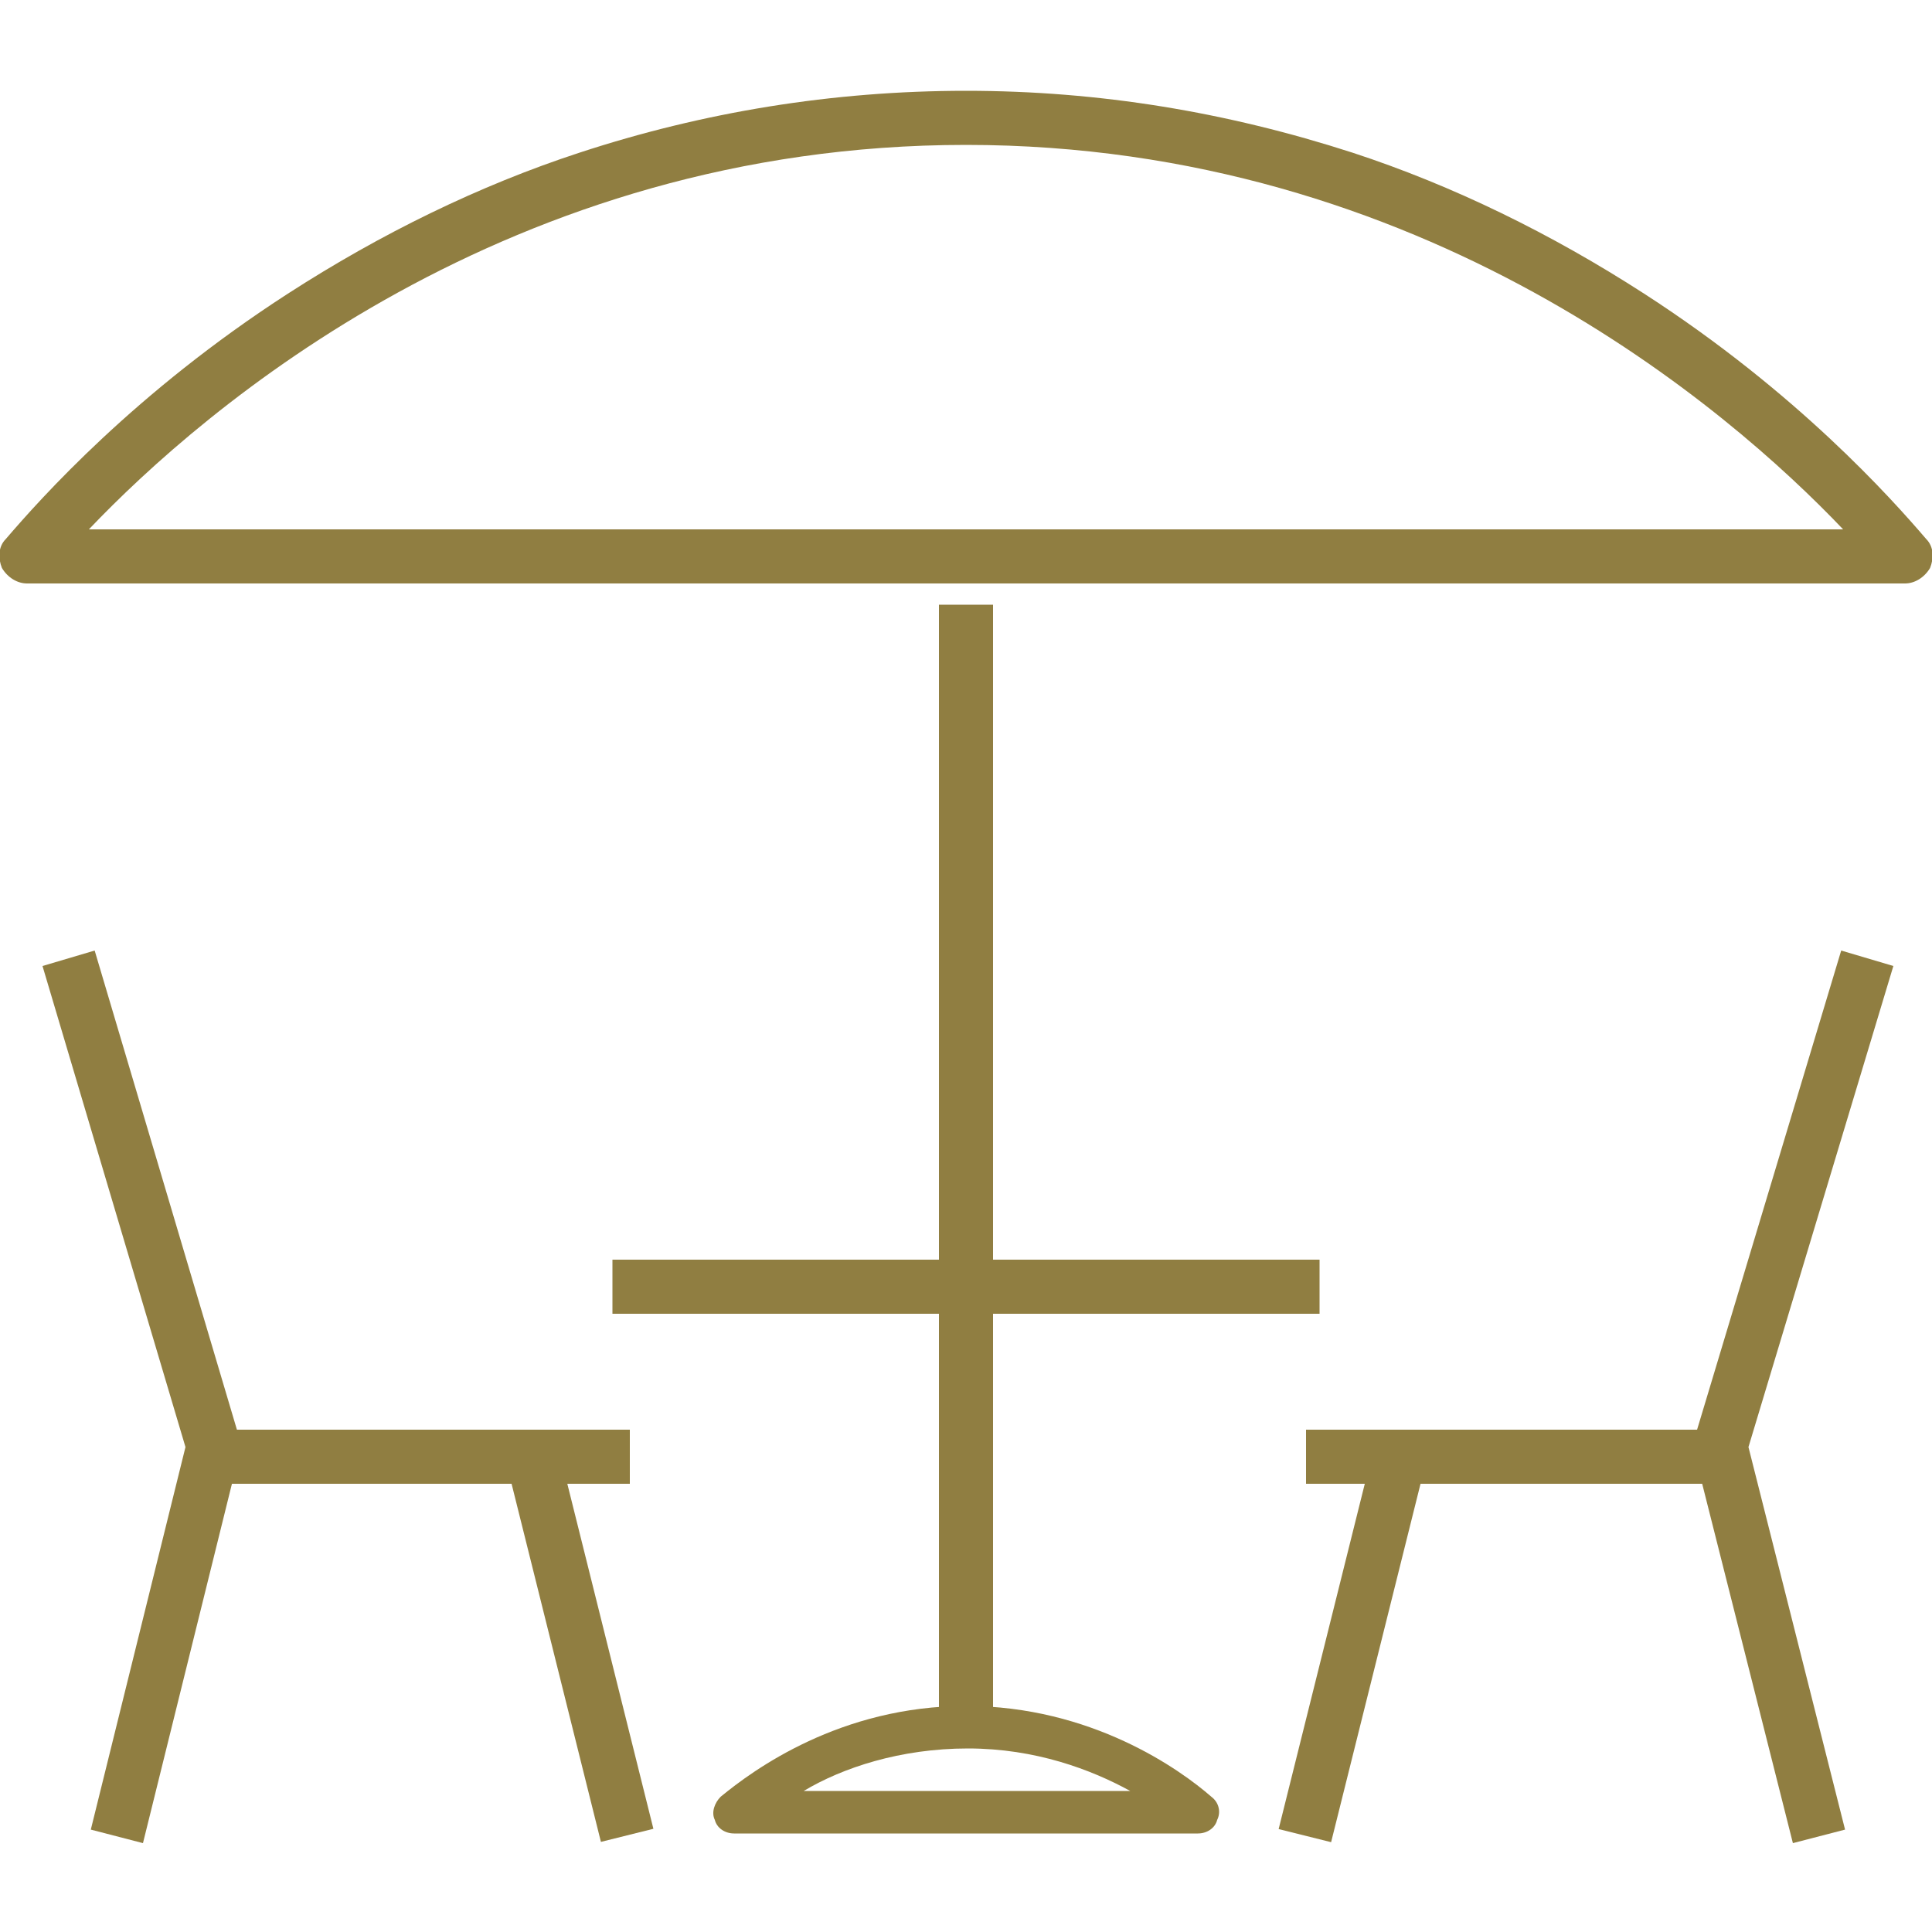 <svg xmlns="http://www.w3.org/2000/svg" xmlns:xlink="http://www.w3.org/1999/xlink" version="1.1" id="Слой_1" x="0px" y="0px" viewBox="0 0 100 100" style="enable-background:new 0 0 100 100;" xml:space="preserve">
<style type="text/css">
	.st0{fill:#907E41;}
</style>
<g>
	<g>
		<polygon class="st0" points="7.4,95.4 4.7,94.7 9.6,74.9 2.2,50 4.9,49.2 12.5,74.8   "/>
	</g>
	<g>
		
			<rect x="28.6" y="74.5" transform="matrix(0.97 -0.242 0.242 0.97 -19.701 9.816)" class="st0" width="2.8" height="20.8"/>
	</g>
	<g>
		<rect x="11.1" y="74" class="st0" width="21.5" height="2.8"/>
	</g>
	<g>
		<polygon class="st0" points="92.8,95.4 87.6,74.8 95.3,49.2 98,50 90.5,74.9 95.5,94.7   "/>
	</g>
	<g>
		
			<rect x="59.7" y="83.5" transform="matrix(0.242 -0.97 0.97 0.242 -29.26 132.375)" class="st0" width="20.8" height="2.8"/>
	</g>
	<g>
		<rect x="67.6" y="74" class="st0" width="21.5" height="2.8"/>
	</g>
	<g>
		<rect x="48.6" y="31.3" class="st0" width="2.8" height="58.1"/>
	</g>
	<g>
		<rect x="31.7" y="65.2" class="st0" width="36.6" height="2.8"/>
	</g>
	<g>
		<path class="st0" d="M98.6,30.2H1.4c-0.5,0-1-0.3-1.3-0.8c-0.2-0.5-0.2-1.1,0.2-1.5c1.8-2.1,6.7-7.6,14.6-12.7    c4.8-3.1,9.9-5.6,15.1-7.3c6.4-2.1,13.1-3.2,20-3.2s13.5,1.1,20,3.2c5.2,1.7,10.3,4.2,15.1,7.3c7.9,5.1,12.8,10.6,14.6,12.7    c0.4,0.4,0.4,1,0.2,1.5C99.6,29.9,99.1,30.2,98.6,30.2z M4.6,27.4h90.8C89.5,21.2,73.7,7.5,50,7.5C26.3,7.5,10.5,21.2,4.6,27.4z"/>
	</g>
	<g>
		<path class="st0" d="M62,94.9H38c-0.5,0-0.9-0.3-1-0.7c-0.2-0.4,0-0.9,0.3-1.2c1.7-1.4,6.2-4.7,12.7-4.7c6.5,0,11.1,3.3,12.7,4.7    c0.4,0.3,0.5,0.8,0.3,1.2C62.9,94.6,62.5,94.9,62,94.9z M41.6,92.7h16.9c-2-1.1-4.9-2.2-8.4-2.2S43.6,91.5,41.6,92.7z"/>
	</g>
</g>
</svg>